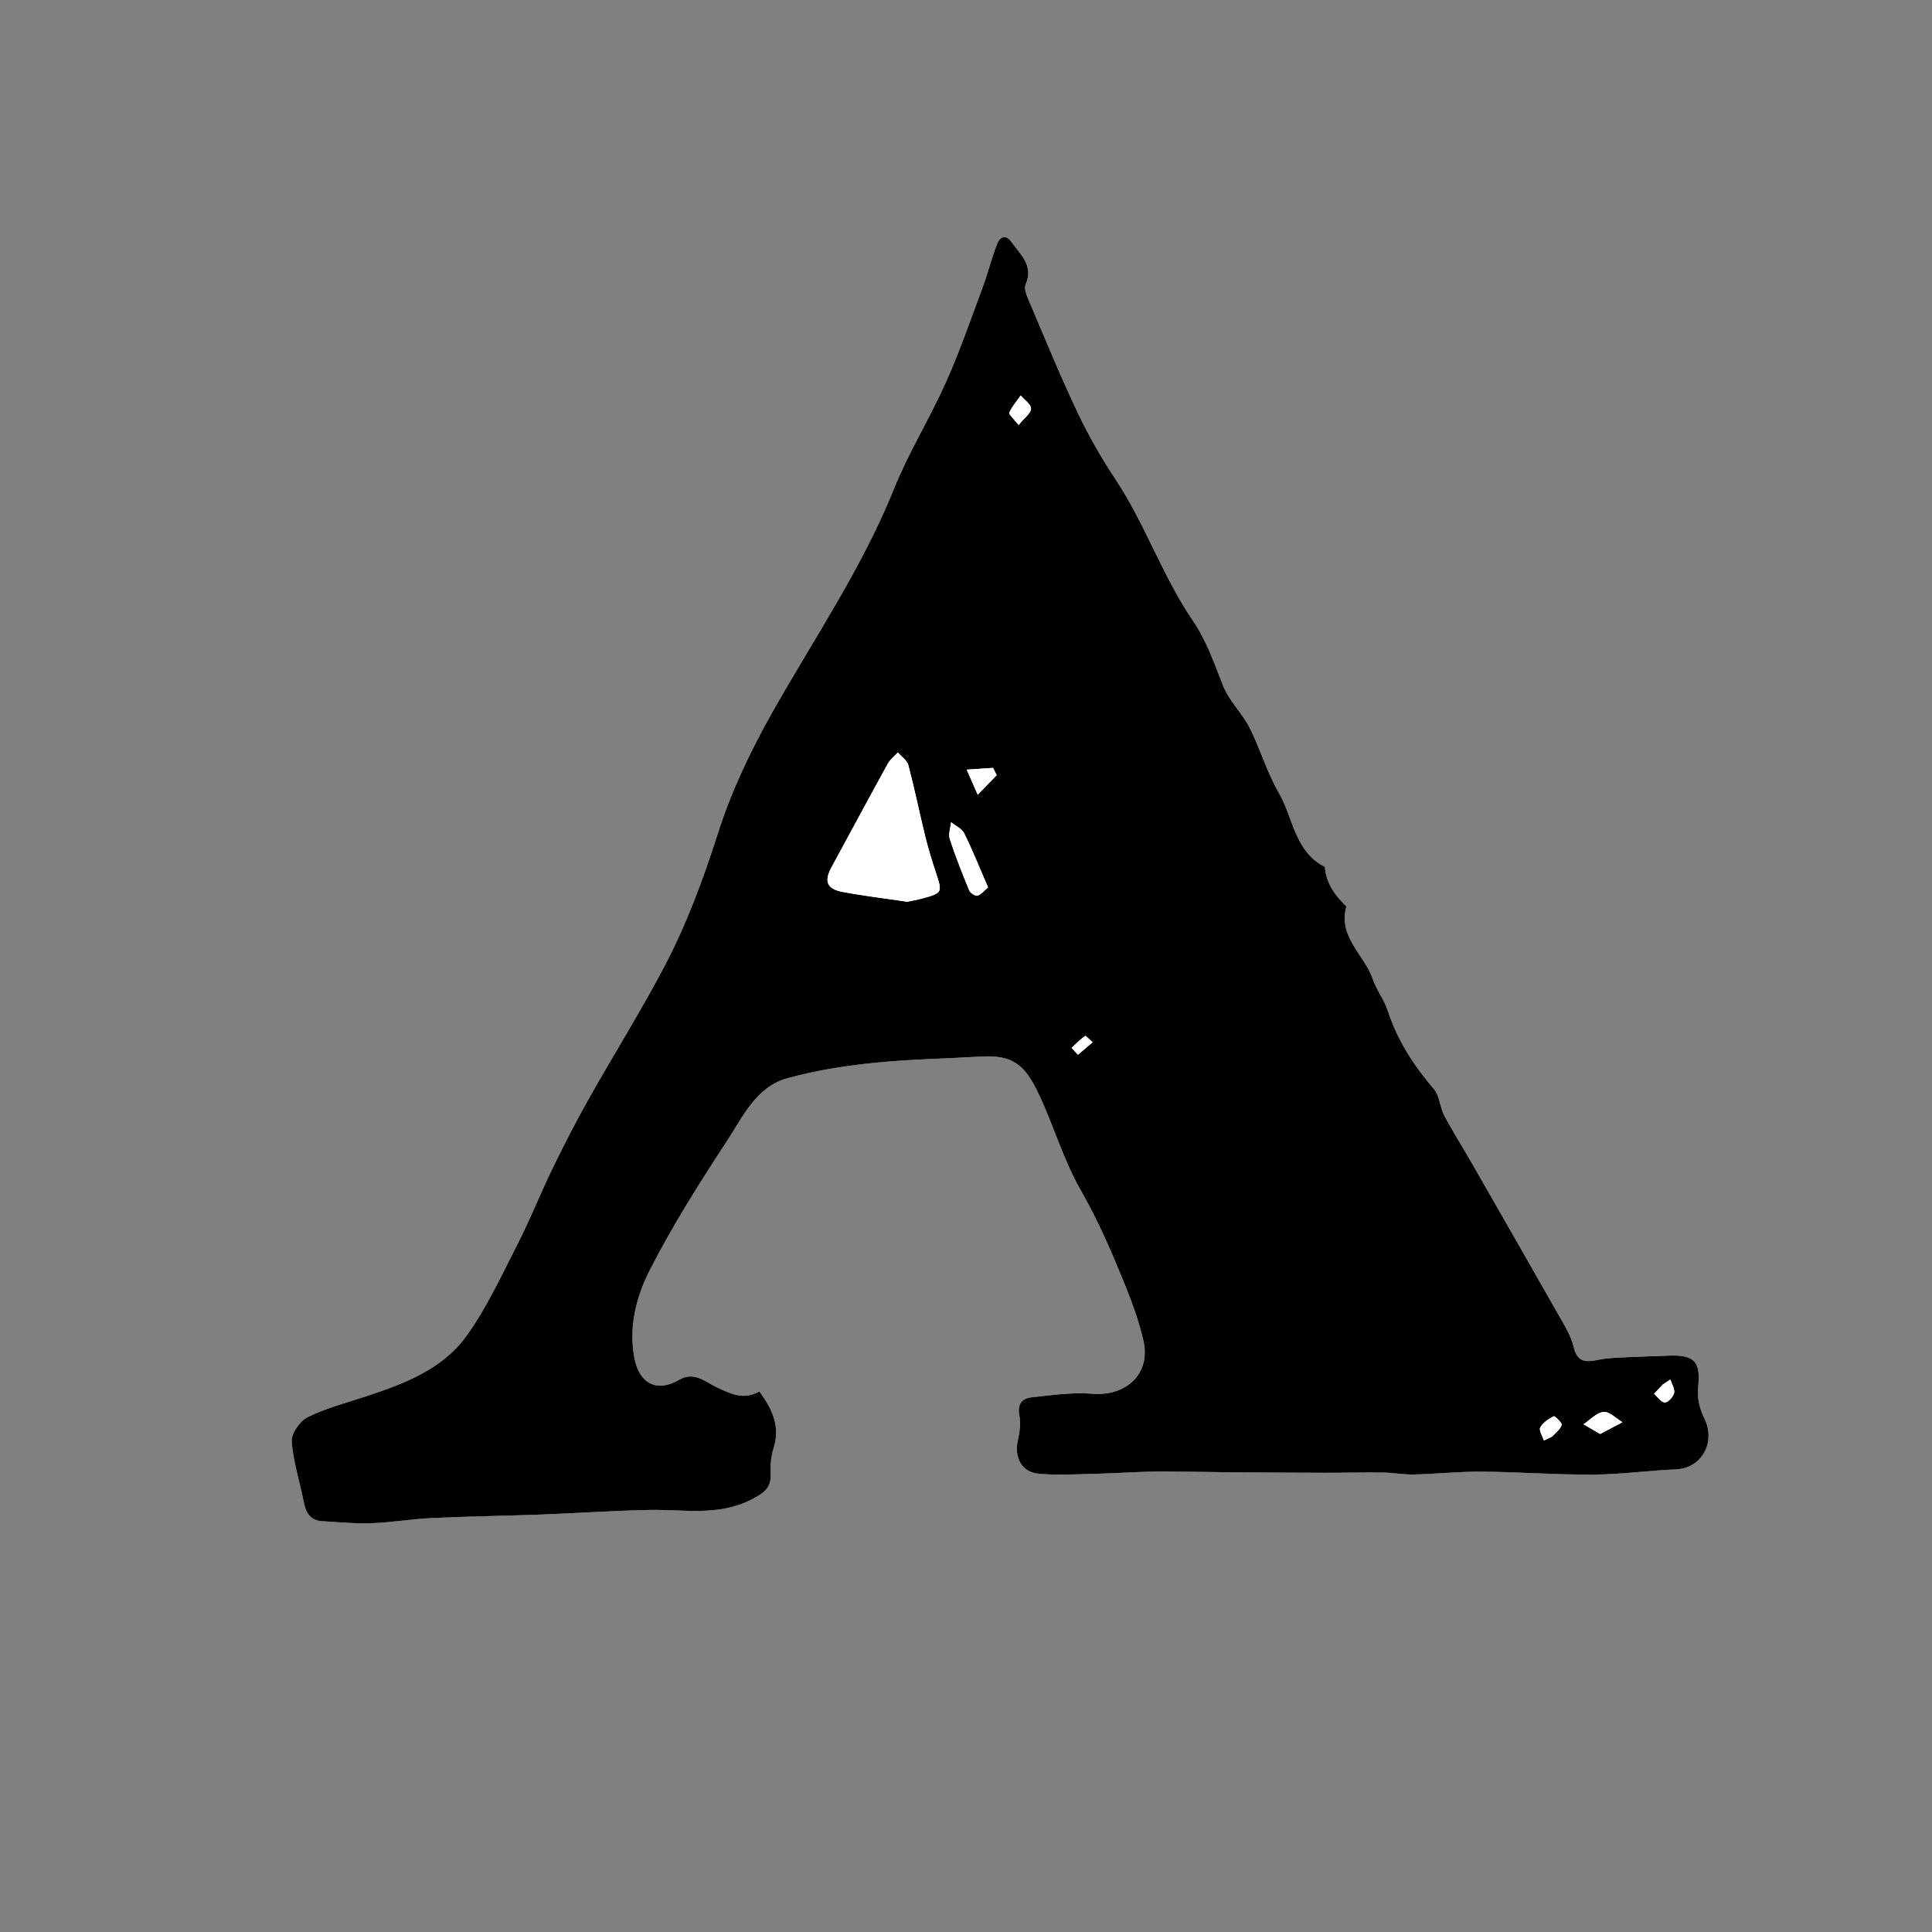 <?xml version="1.0" encoding="utf-8"?>
<!-- Generator: Adobe Illustrator 16.0.0, SVG Export Plug-In . SVG Version: 6.00 Build 0)  -->
<!DOCTYPE svg PUBLIC "-//W3C//DTD SVG 1.1//EN" "http://www.w3.org/Graphics/SVG/1.1/DTD/svg11.dtd">
<svg version="1.1" id="Layer_1" xmlns="http://www.w3.org/2000/svg" xmlns:xlink="http://www.w3.org/1999/xlink" x="0px" y="0px"
	 width="144px" height="144px" viewBox="0 0 144 144" enable-background="new 0 0 144 144" xml:space="preserve">
<rect x="0" y="0" width="144" height="144" fill="#808080" stroke="none"/>
<g>
	<path fill="#FFFFFF" d="M56.602,103.712c-1.202,0.662-2.111,0.18-3.179-0.313c-0.8-0.37-1.686-1.226-2.801-0.562
		c-1.622,0.965-2.96,0.31-3.33-1.584c-0.458-2.345,0.136-4.617,1.147-6.601c1.696-3.327,3.714-6.503,5.761-9.634
		c1.18-1.806,2.162-4.007,4.465-4.649c2.09-0.584,4.27-0.923,6.433-1.148c2.653-0.276,5.331-0.312,7.997-0.472
		c2.387-0.142,3.278,0.598,4.31,2.757c1.122,2.349,1.819,4.868,3.115,7.145c0.982,1.725,1.84,3.531,2.605,5.363
		c0.81,1.936,1.646,3.899,2.104,5.934c0.554,2.469-1.325,4.137-3.818,3.931c-1.49-0.122-3.019,0.104-4.52,0.266
		c-0.72,0.078-1.08,0.505-0.913,1.36c0.117,0.601,0.015,1.275-0.12,1.888c-0.268,1.22,0.286,2.316,1.51,2.442
		c1.287,0.133,2.599,0.053,3.898,0.023c1.431-0.032,2.86-0.126,4.291-0.167c0.915-0.026,1.832-0.011,2.747-0.003
		c1.195,0.01,2.39,0.038,3.584,0.047c2.271,0.017,4.541,0.031,6.812,0.036c1.473,0.002,2.945-0.034,4.417-0.017
		c0.751,0.01,1.503,0.162,2.252,0.144c1.709-0.041,3.417-0.226,5.124-0.211c2.745,0.022,5.489,0.237,8.233,0.22
		c2.07-0.013,4.138-0.303,6.211-0.393c1.915-0.082,2.975-2.047,2.093-3.803c-0.338-0.674-0.548-1.536-0.466-2.274
		c0.213-1.929-0.222-2.479-2.219-2.396c-1.063,0.045-2.129,0.066-3.192,0.121c-0.66,0.033-1.33,0.051-1.975,0.179
		c-0.909,0.182-1.602,0.263-1.887-0.952c-0.201-0.858-0.713-1.658-1.158-2.443c-2.178-3.842-4.377-7.672-6.574-11.503
		c-0.635-1.107-1.327-2.185-1.918-3.313c-0.324-0.618-0.333-1.454-0.761-1.955c-1.498-1.752-2.724-3.625-3.439-5.837
		c-0.267-0.824-0.842-1.547-1.122-2.368c-0.62-1.818-2.612-3.142-1.966-5.415c-0.846-0.812-1.516-1.721-1.604-2.945
		c-2.261-1.146-2.354-3.663-3.441-5.54c-0.881-1.521-1.374-3.261-2.172-4.836c-0.552-1.089-1.521-1.988-1.965-3.107
		c-0.667-1.682-1.222-3.341-2.277-4.895c-2.241-3.3-3.528-7.154-5.743-10.5c-1.052-1.589-2.013-3.258-2.829-4.979
		c-1.274-2.686-2.4-5.443-3.565-8.181c-0.183-0.431-0.466-1.013-0.316-1.357c0.622-1.439-0.388-2.249-1.064-3.193
		c-0.446-0.622-0.871-0.337-1.069,0.178c-0.403,1.05-0.673,2.151-1.065,3.206c-0.883,2.374-1.709,4.775-2.741,7.084
		c-1.201,2.688-2.774,5.216-3.871,7.94c-2.384,5.923-5.965,11.163-9.078,16.675c-1.621,2.871-3.064,5.913-4.061,9.045
		c-1.081,3.395-2.308,6.703-3.95,9.835c-1.758,3.354-3.779,6.569-5.638,9.871c-0.957,1.7-1.851,3.439-2.705,5.194
		c-0.906,1.862-1.666,3.798-2.608,5.642c-1.193,2.335-2.301,4.757-3.82,6.873c-1.806,2.518-4.694,3.585-7.56,4.531
		c-1.44,0.475-2.93,0.859-4.277,1.527c-0.579,0.286-1.231,1.216-1.19,1.807c0.106,1.522,0.605,3.015,0.898,4.528
		c0.154,0.795,0.489,1.363,1.357,1.418c1.229,0.076,2.463,0.197,3.689,0.153c1.508-0.054,3.008-0.313,4.516-0.384
		c2.742-0.126,5.487-0.163,8.23-0.266c2.666-0.1,5.33-0.289,7.996-0.338c2.556-0.048,5.138,0.488,7.594-0.786
		c0.867-0.45,1.483-0.829,1.418-1.918c-0.038-0.628,0.025-1.299,0.215-1.896C58.182,106.295,57.548,105.007,56.602,103.712z"/>
	<path fill-rule="evenodd" clip-rule="evenodd" d="M56.602,103.712c0.946,1.295,1.58,2.583,1.055,4.231
		c-0.19,0.597-0.253,1.268-0.215,1.896c0.065,1.089-0.552,1.468-1.418,1.918c-2.456,1.274-5.039,0.738-7.594,0.786
		c-2.666,0.049-5.33,0.238-7.996,0.338c-2.743,0.103-5.489,0.14-8.23,0.266c-1.508,0.07-3.008,0.33-4.516,0.384
		c-1.227,0.044-2.46-0.077-3.689-0.153c-0.868-0.055-1.203-0.623-1.357-1.418c-0.293-1.514-0.792-3.006-0.898-4.528
		c-0.041-0.591,0.611-1.521,1.19-1.807c1.347-0.668,2.837-1.053,4.277-1.527c2.865-0.946,5.753-2.014,7.56-4.531
		c1.519-2.116,2.626-4.538,3.82-6.873c0.942-1.844,1.702-3.779,2.608-5.642c0.854-1.755,1.748-3.494,2.705-5.194
		c1.859-3.302,3.88-6.518,5.638-9.871c1.642-3.132,2.869-6.441,3.95-9.835c0.997-3.132,2.44-6.175,4.061-9.045
		c3.113-5.512,6.694-10.752,9.078-16.675c1.097-2.724,2.67-5.252,3.871-7.94c1.032-2.309,1.858-4.71,2.741-7.084
		c0.393-1.055,0.662-2.156,1.065-3.206c0.198-0.515,0.623-0.8,1.069-0.178c0.677,0.944,1.687,1.753,1.064,3.193
		c-0.149,0.345,0.134,0.927,0.316,1.357c1.165,2.737,2.291,5.495,3.565,8.181c0.816,1.721,1.777,3.39,2.829,4.979
		c2.215,3.346,3.502,7.2,5.743,10.5c1.056,1.554,1.61,3.213,2.277,4.895c0.444,1.119,1.413,2.018,1.965,3.107
		c0.798,1.575,1.291,3.315,2.172,4.836c1.087,1.877,1.181,4.394,3.441,5.54c0.089,1.225,0.759,2.133,1.604,2.945
		c-0.646,2.273,1.346,3.597,1.966,5.415c0.28,0.821,0.855,1.544,1.122,2.368c0.716,2.212,1.941,4.085,3.439,5.837
		c0.428,0.501,0.437,1.337,0.761,1.955c0.591,1.129,1.283,2.206,1.918,3.313c2.197,3.831,4.396,7.661,6.574,11.503
		c0.445,0.785,0.957,1.585,1.158,2.443c0.285,1.215,0.978,1.134,1.887,0.952c0.645-0.128,1.314-0.146,1.975-0.179
		c1.063-0.055,2.129-0.076,3.192-0.121c1.997-0.084,2.432,0.467,2.219,2.396c-0.082,0.738,0.128,1.601,0.466,2.274
		c0.882,1.756-0.178,3.721-2.093,3.803c-2.073,0.09-4.141,0.38-6.211,0.393c-2.744,0.018-5.488-0.197-8.233-0.22
		c-1.707-0.015-3.415,0.17-5.124,0.211c-0.749,0.019-1.501-0.134-2.252-0.144c-1.472-0.018-2.944,0.019-4.417,0.017
		c-2.271-0.005-4.541-0.02-6.812-0.036c-1.194-0.009-2.389-0.037-3.584-0.047c-0.915-0.008-1.832-0.023-2.747,0.003
		c-1.431,0.041-2.86,0.135-4.291,0.167c-1.3,0.029-2.611,0.109-3.898-0.023c-1.224-0.126-1.777-1.223-1.51-2.442
		c0.135-0.612,0.237-1.287,0.12-1.888c-0.167-0.855,0.193-1.282,0.913-1.36c1.501-0.161,3.029-0.388,4.52-0.266
		c2.493,0.206,4.372-1.462,3.818-3.931c-0.457-2.034-1.294-3.998-2.104-5.934c-0.766-1.832-1.623-3.639-2.605-5.363
		c-1.296-2.276-1.993-4.796-3.115-7.145c-1.031-2.159-1.923-2.898-4.31-2.757c-2.666,0.159-5.343,0.195-7.997,0.472
		c-2.164,0.226-4.343,0.564-6.433,1.148c-2.303,0.643-3.285,2.844-4.465,4.649c-2.047,3.131-4.065,6.307-5.761,9.634
		c-1.011,1.983-1.605,4.256-1.147,6.601c0.37,1.894,1.708,2.549,3.33,1.584c1.115-0.664,2.001,0.191,2.801,0.562
		C54.491,103.892,55.4,104.374,56.602,103.712z M67.615,67.209c0.213-0.045,0.683-0.122,1.14-0.246
		c1.474-0.4,1.486-0.455,1.022-1.855c-0.299-0.904-0.582-1.816-0.81-2.74c-0.437-1.775-0.799-3.57-1.265-5.337
		c-0.095-0.359-0.514-0.634-0.784-0.947c-0.251,0.274-0.567,0.513-0.742,0.83c-1.417,2.572-2.804,5.161-4.207,7.74
		c-0.552,1.015-0.347,1.597,0.793,1.815C64.281,66.761,65.821,66.941,67.615,67.209z M73.642,66.139
		c-0.621-1.433-1.151-2.76-1.781-4.039c-0.171-0.347-0.641-0.547-0.973-0.815c-0.041,0.416-0.217,0.876-0.098,1.24
		c0.424,1.303,0.932,2.58,1.455,3.847c0.079,0.192,0.455,0.433,0.611,0.384C73.136,66.67,73.354,66.381,73.642,66.139z
		 M119.264,106.881c0.617-0.326,1.142-0.603,1.666-0.879c-0.472-0.275-0.968-0.803-1.41-0.761c-0.522,0.048-0.999,0.588-1.495,0.915
		C118.396,106.373,118.766,106.59,119.264,106.881z M74.287,57.777c-0.092-0.182-0.183-0.363-0.273-0.544
		c-0.653,0.044-1.307,0.089-1.96,0.133c0.273,0.622,0.546,1.244,0.819,1.866C73.345,58.748,73.815,58.262,74.287,57.777z
		 M75.923,31.677c0.438-0.543,0.922-0.88,0.923-1.218c0.001-0.327-0.494-0.656-0.771-0.983c-0.293,0.421-0.642,0.819-0.845,1.281
		C75.174,30.884,75.552,31.201,75.923,31.677z M115.074,107.365c0.207-0.099,0.415-0.198,0.623-0.297
		c0.249-0.282,0.6-0.533,0.7-0.861c0.047-0.15-0.517-0.687-0.597-0.646c-0.386,0.197-0.804,0.477-1.001,0.841
		C114.687,106.612,114.97,107.037,115.074,107.365z M124.501,102.823c-0.188,0.123-0.378,0.246-0.566,0.368
		c-0.216,0.231-0.433,0.463-0.648,0.693c0.267,0.232,0.532,0.645,0.799,0.645c0.244,0,0.627-0.412,0.693-0.702
		C124.847,103.529,124.606,103.161,124.501,102.823z M79.87,78.105c0.158,0.169,0.316,0.339,0.475,0.508
		c0.363-0.309,0.728-0.617,1.091-0.927c-0.192-0.166-0.505-0.506-0.558-0.47C80.512,77.469,80.2,77.8,79.87,78.105z"/>
	<path fill-rule="evenodd" clip-rule="evenodd" fill="#FFFFFF" d="M67.615,67.209c-1.794-0.268-3.334-0.448-4.852-0.74
		c-1.141-0.219-1.346-0.801-0.793-1.815c1.403-2.58,2.79-5.168,4.207-7.74c0.175-0.317,0.491-0.556,0.742-0.83
		c0.27,0.313,0.689,0.588,0.784,0.947c0.466,1.768,0.828,3.562,1.265,5.337c0.228,0.924,0.511,1.836,0.81,2.74
		c0.464,1.401,0.452,1.455-1.022,1.855C68.298,67.088,67.829,67.164,67.615,67.209z"/>
	<path fill-rule="evenodd" clip-rule="evenodd" fill="#FFFFFF" d="M73.642,66.139c-0.288,0.242-0.506,0.531-0.786,0.618
		c-0.156,0.048-0.532-0.192-0.611-0.384c-0.523-1.267-1.03-2.544-1.455-3.847c-0.119-0.364,0.057-0.824,0.098-1.24
		c0.333,0.268,0.802,0.468,0.973,0.815C72.49,63.379,73.021,64.706,73.642,66.139z"/>
	<path fill-rule="evenodd" clip-rule="evenodd" fill="#FFFFFF" d="M119.264,106.881c-0.498-0.291-0.868-0.508-1.239-0.725
		c0.496-0.327,0.973-0.867,1.495-0.915c0.442-0.042,0.938,0.485,1.41,0.761C120.405,106.278,119.881,106.555,119.264,106.881z"/>
	<path fill-rule="evenodd" clip-rule="evenodd" fill="#FFFFFF" d="M74.287,57.777c-0.472,0.485-0.942,0.97-1.414,1.455
		c-0.273-0.622-0.546-1.244-0.819-1.866c0.653-0.044,1.307-0.089,1.96-0.133C74.104,57.414,74.195,57.596,74.287,57.777z"/>
	<path fill-rule="evenodd" clip-rule="evenodd" fill="#FFFFFF" d="M75.923,31.677c-0.371-0.476-0.749-0.793-0.693-0.92
		c0.203-0.461,0.552-0.859,0.845-1.281c0.277,0.328,0.772,0.656,0.771,0.983C76.845,30.797,76.361,31.134,75.923,31.677z"/>
	<path fill-rule="evenodd" clip-rule="evenodd" fill="#FFFFFF" d="M115.074,107.365c-0.104-0.328-0.388-0.753-0.274-0.963
		c0.197-0.364,0.615-0.644,1.001-0.841c0.08-0.041,0.644,0.495,0.597,0.646c-0.101,0.328-0.451,0.579-0.7,0.861
		C115.489,107.167,115.281,107.267,115.074,107.365z"/>
	<path fill-rule="evenodd" clip-rule="evenodd" fill="#FFFFFF" d="M124.501,102.823c0.105,0.338,0.346,0.706,0.277,1.004
		c-0.066,0.29-0.449,0.702-0.693,0.702c-0.267,0-0.532-0.412-0.799-0.645c0.216-0.23,0.433-0.462,0.648-0.693
		C124.123,103.069,124.312,102.946,124.501,102.823z"/>
	<path fill-rule="evenodd" clip-rule="evenodd" fill="#FFFFFF" d="M79.87,78.105c0.33-0.306,0.642-0.637,1.008-0.889
		c0.053-0.036,0.365,0.304,0.558,0.47c-0.363,0.31-0.728,0.618-1.091,0.927C80.187,78.444,80.028,78.274,79.87,78.105z"/>
</g>
</svg>
